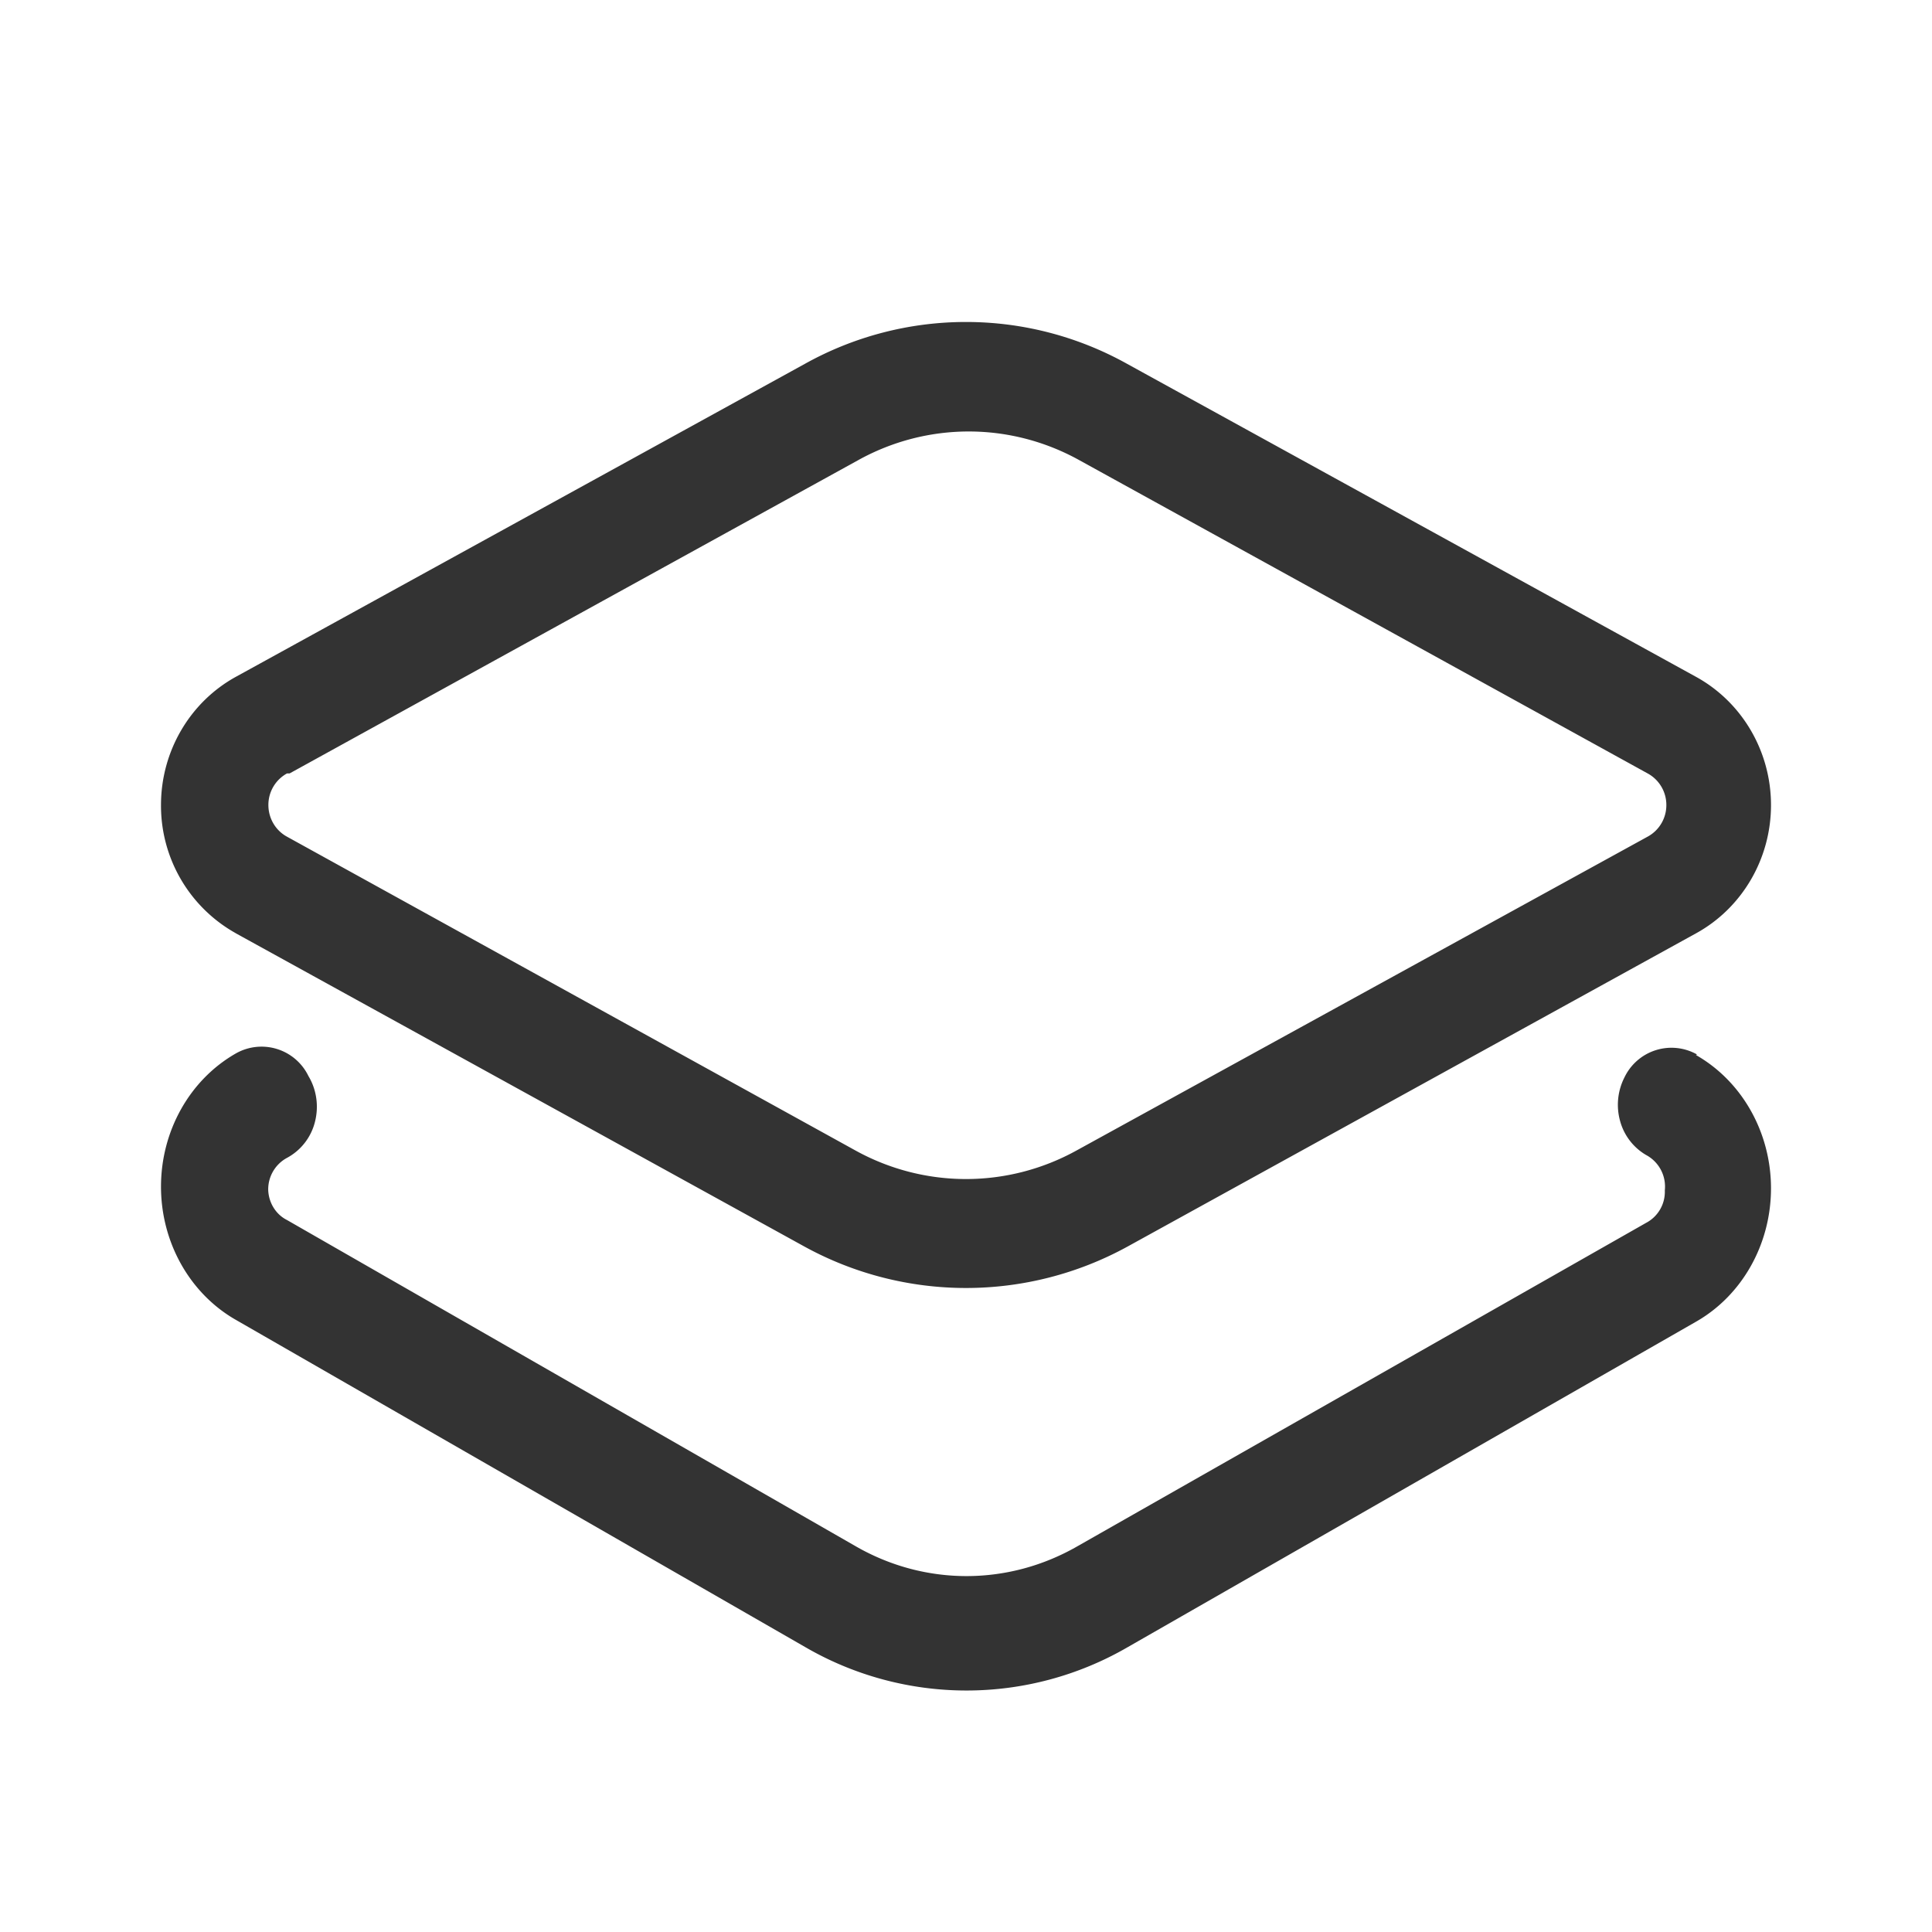 <svg width="24" height="24" xmlns="http://www.w3.org/2000/svg"><path d="M2.931 11.594A1.814 1.814 0 0 1 2 10c0-.666.358-1.278.931-1.593L10 4.519a4.111 4.111 0 0 1 4 0l7.069 3.889c.573.315.931.927.931 1.593 0 .666-.358 1.278-.931 1.593L14 15.489a4.17 4.17 0 0 1-4 0L2.93 11.594zm.667-1.986h-.033a.445.445 0 0 0-.231.393c0 .164.089.315.23.392l7.056 3.895c.86.478 1.9.478 2.76 0l7.088-3.895a.445.445 0 0 0 .232-.392.445.445 0 0 0-.232-.393L13.414 5.72c-.86-.48-1.9-.48-2.76 0L3.597 9.608zm17.483 3.49l-.013.008c.574.327.932.964.932 1.656 0 .693-.358 1.33-.932 1.657l-7.06 4.043a3.991 3.991 0 0 1-4.003 0l-7.073-4.065C2.358 16.07 2 15.433 2 14.741c0-.693.358-1.329.932-1.656a.647.647 0 0 1 .9.283c.102.17.13.377.08.57a.7.7 0 0 1-.346.445.444.444 0 0 0-.234.404c.008.16.098.301.234.369l7.06 4.05c.86.497 1.9.497 2.762 0l7.06-4.015a.436.436 0 0 0 .233-.404.445.445 0 0 0-.234-.44.702.702 0 0 1-.322-.423.75.75 0 0 1 .055-.541.647.647 0 0 1 .901-.284z" fill="#333" fill-rule="nonzero"/></svg>